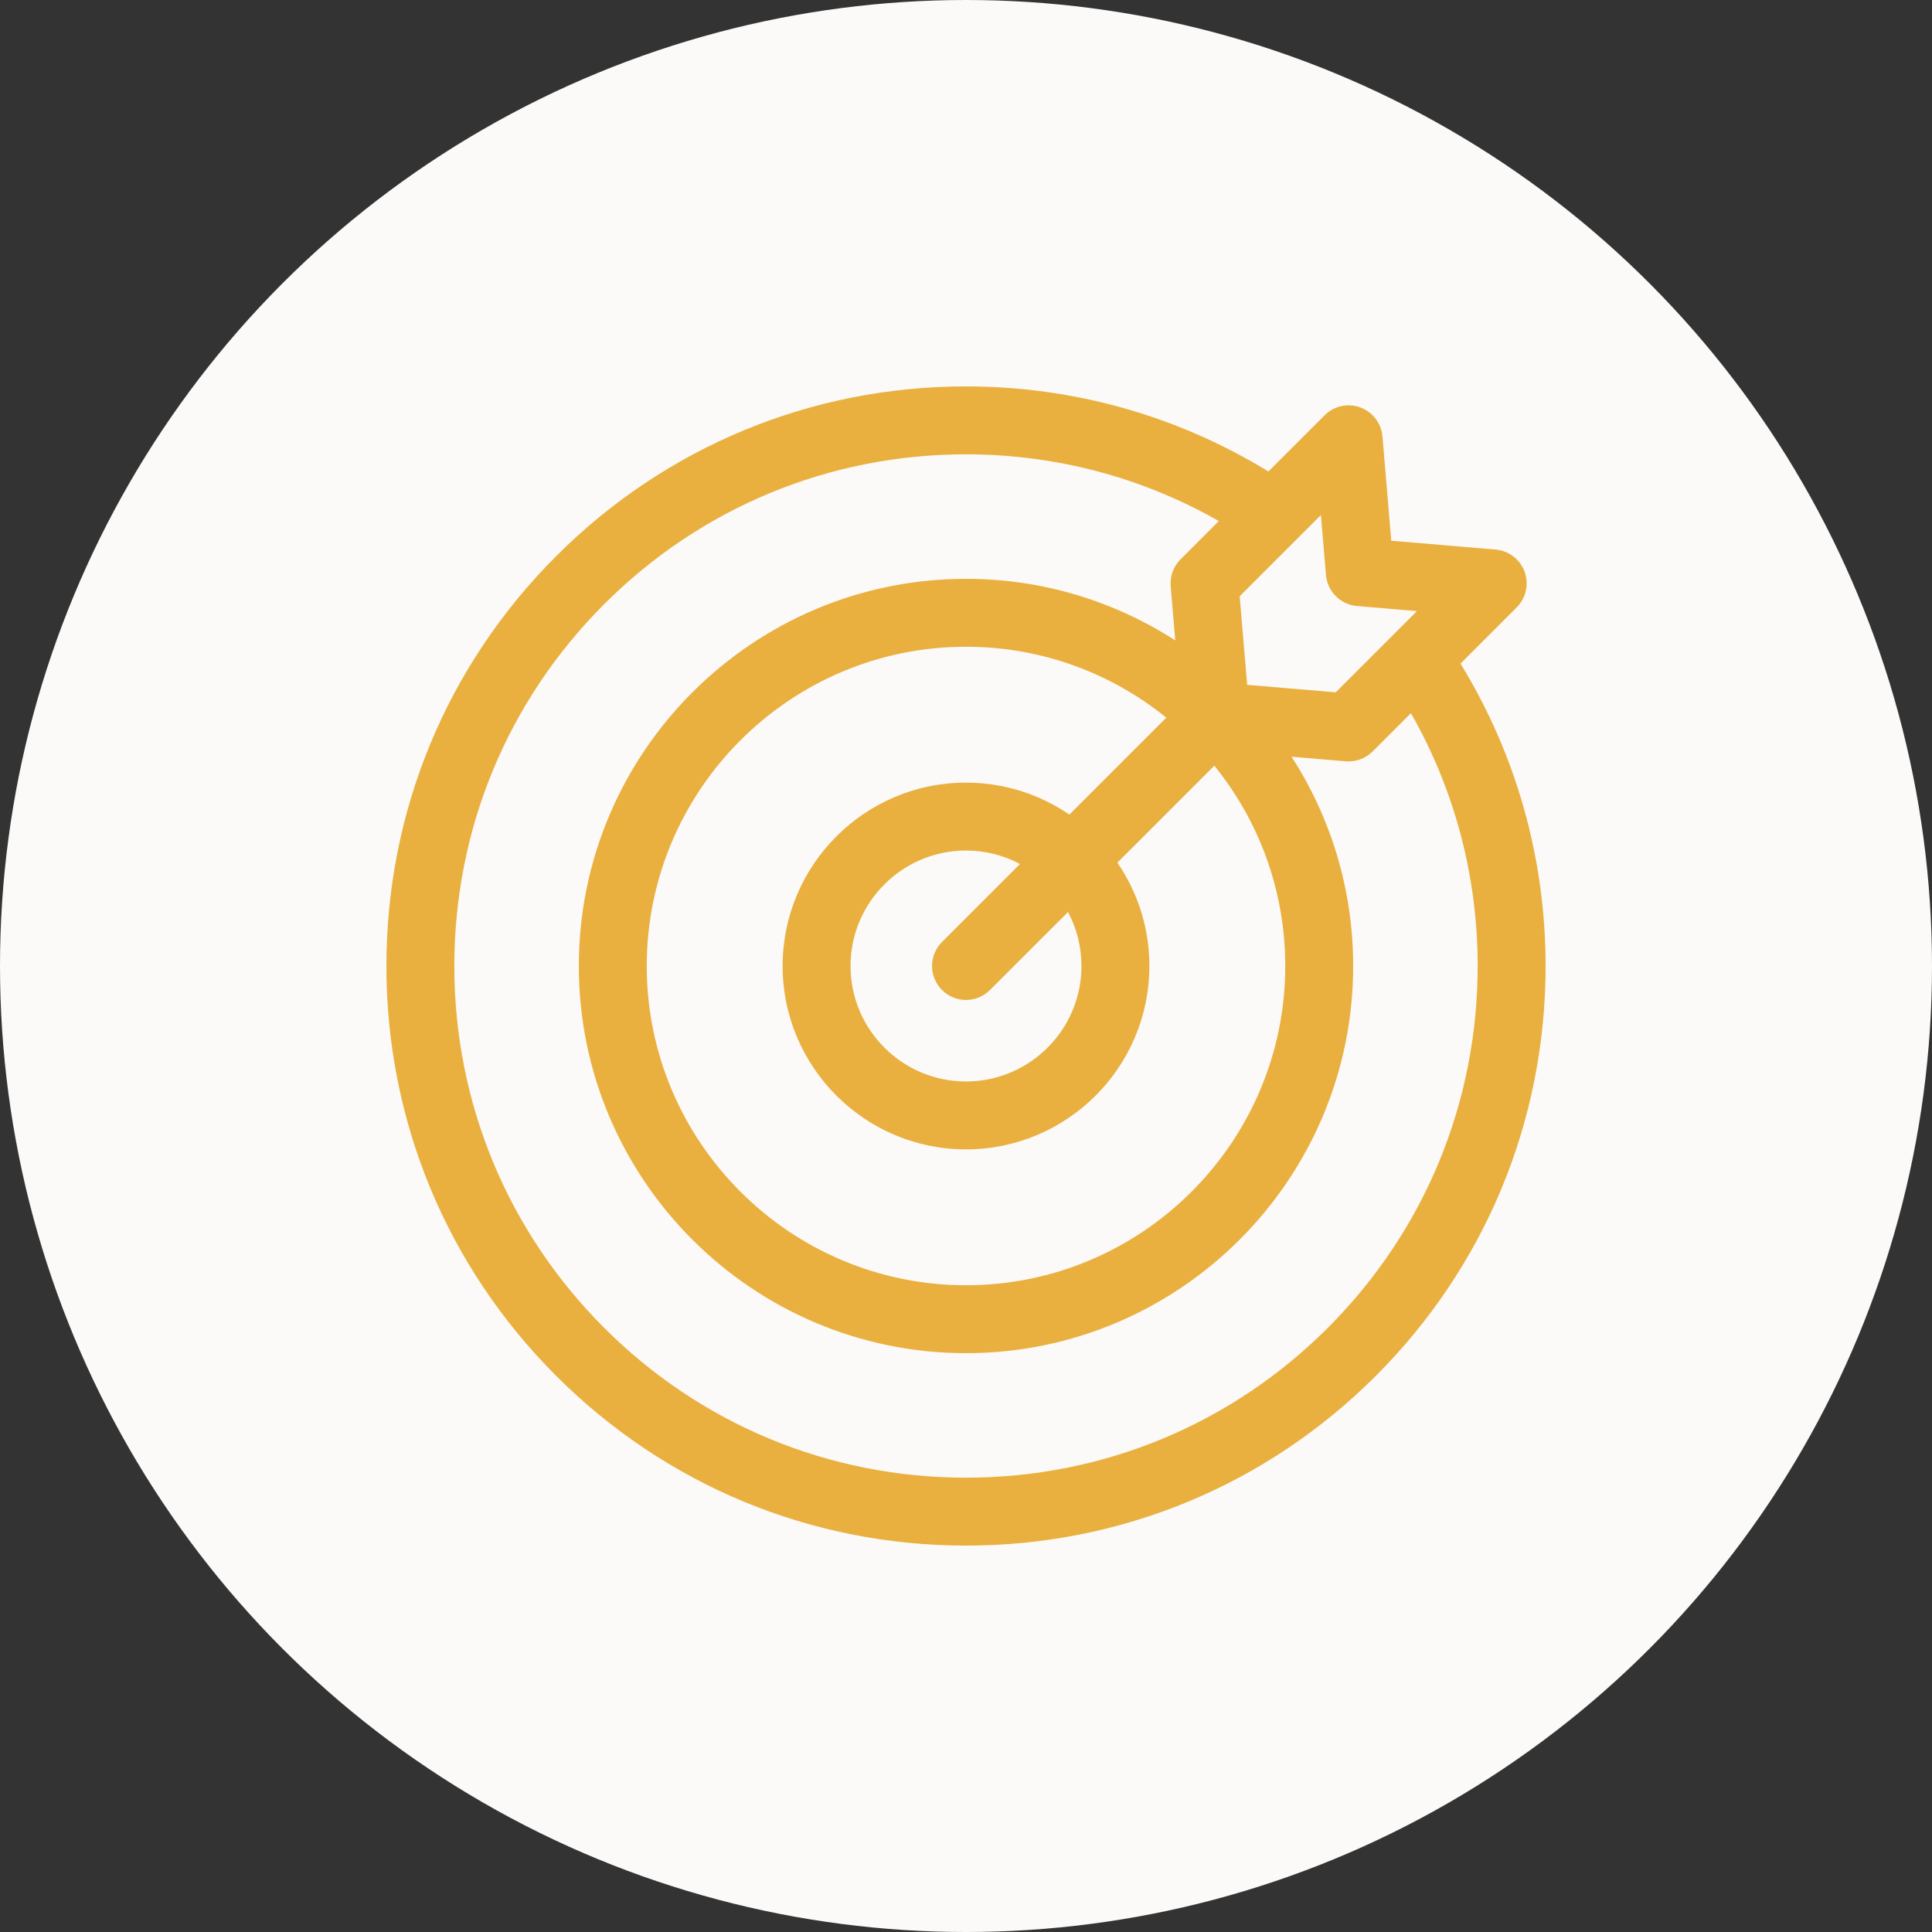 <svg width="50" height="50" viewBox="0 0 50 50" fill="none" xmlns="http://www.w3.org/2000/svg">
<rect x="0" y="0" width="50" height="50" fill="#333333" stroke="none"/>
<circle cx="25" cy="25" r="25" fill="#FBFAF8"/>
<path d="M37.798 17.174L39.253 15.719C39.494 15.477 39.574 15.117 39.457 14.796C39.339 14.475 39.046 14.251 38.705 14.222L36.006 13.994L35.778 11.295C35.749 10.954 35.525 10.661 35.204 10.544C34.883 10.426 34.523 10.506 34.281 10.748L32.826 12.202C30.473 10.76 27.783 10 25 10C20.993 10 17.227 11.56 14.393 14.393C11.56 17.227 10 20.993 10 25C10 29.007 11.56 32.773 14.393 35.607C17.227 38.44 20.993 40 25 40C29.007 40 32.773 38.44 35.607 35.607C38.44 32.773 40 29.007 40 25C40 22.217 39.24 19.527 37.798 17.174ZM34.316 14.882C34.353 15.309 34.691 15.647 35.118 15.684L36.671 15.815L34.569 17.917L32.277 17.723L32.083 15.431L34.185 13.329L34.316 14.882ZM27.988 25C27.988 26.648 26.648 27.988 25 27.988C23.352 27.988 22.012 26.648 22.012 25C22.012 23.352 23.352 22.012 25 22.012C25.505 22.012 25.98 22.138 26.397 22.36L24.379 24.379C24.035 24.722 24.035 25.278 24.379 25.621C24.55 25.793 24.775 25.879 25 25.879C25.225 25.879 25.45 25.793 25.621 25.621L27.64 23.603C27.862 24.02 27.988 24.495 27.988 25ZM27.675 21.082C26.913 20.56 25.991 20.254 25 20.254C22.383 20.254 20.254 22.383 20.254 25C20.254 27.617 22.383 29.746 25 29.746C27.617 29.746 29.746 27.617 29.746 25C29.746 24.009 29.44 23.087 28.918 22.325L31.427 19.816C32.574 21.234 33.262 23.038 33.262 25C33.262 29.555 29.555 33.262 25 33.262C20.445 33.262 16.738 29.555 16.738 25C16.738 20.445 20.445 16.738 25 16.738C26.962 16.738 28.766 17.426 30.184 18.573L27.675 21.082ZM34.364 34.364C31.863 36.865 28.537 38.242 25 38.242C21.463 38.242 18.137 36.865 15.636 34.364C13.135 31.863 11.758 28.537 11.758 25C11.758 21.463 13.135 18.137 15.636 15.636C18.137 13.135 21.463 11.758 25 11.758C27.314 11.758 29.555 12.352 31.543 13.485L30.552 14.476C30.392 14.636 30.3 14.851 30.295 15.075C30.294 15.107 30.295 15.139 30.297 15.172L30.416 16.574C28.853 15.566 26.994 14.98 25 14.98C19.475 14.98 14.98 19.475 14.98 25C14.98 30.525 19.475 35.02 25 35.02C30.525 35.02 35.02 30.525 35.02 25C35.02 23.006 34.434 21.147 33.426 19.584L34.828 19.703C34.853 19.704 34.878 19.706 34.902 19.706C34.907 19.706 34.911 19.705 34.915 19.705C34.927 19.705 34.938 19.704 34.95 19.703C34.969 19.702 34.988 19.701 35.007 19.699C35.018 19.697 35.03 19.695 35.042 19.693C35.06 19.69 35.079 19.687 35.097 19.683C35.109 19.68 35.12 19.677 35.132 19.674C35.149 19.669 35.167 19.664 35.185 19.658C35.196 19.654 35.207 19.65 35.218 19.646C35.236 19.639 35.252 19.632 35.27 19.624C35.28 19.619 35.291 19.614 35.302 19.609C35.319 19.6 35.335 19.59 35.351 19.581C35.361 19.575 35.371 19.569 35.381 19.563C35.398 19.552 35.415 19.54 35.431 19.527C35.439 19.521 35.447 19.516 35.455 19.51C35.479 19.49 35.502 19.47 35.524 19.448L36.515 18.457C37.648 20.445 38.242 22.686 38.242 25C38.242 28.537 36.865 31.863 34.364 34.364Z" fill="#E9B040"/>
</svg>

